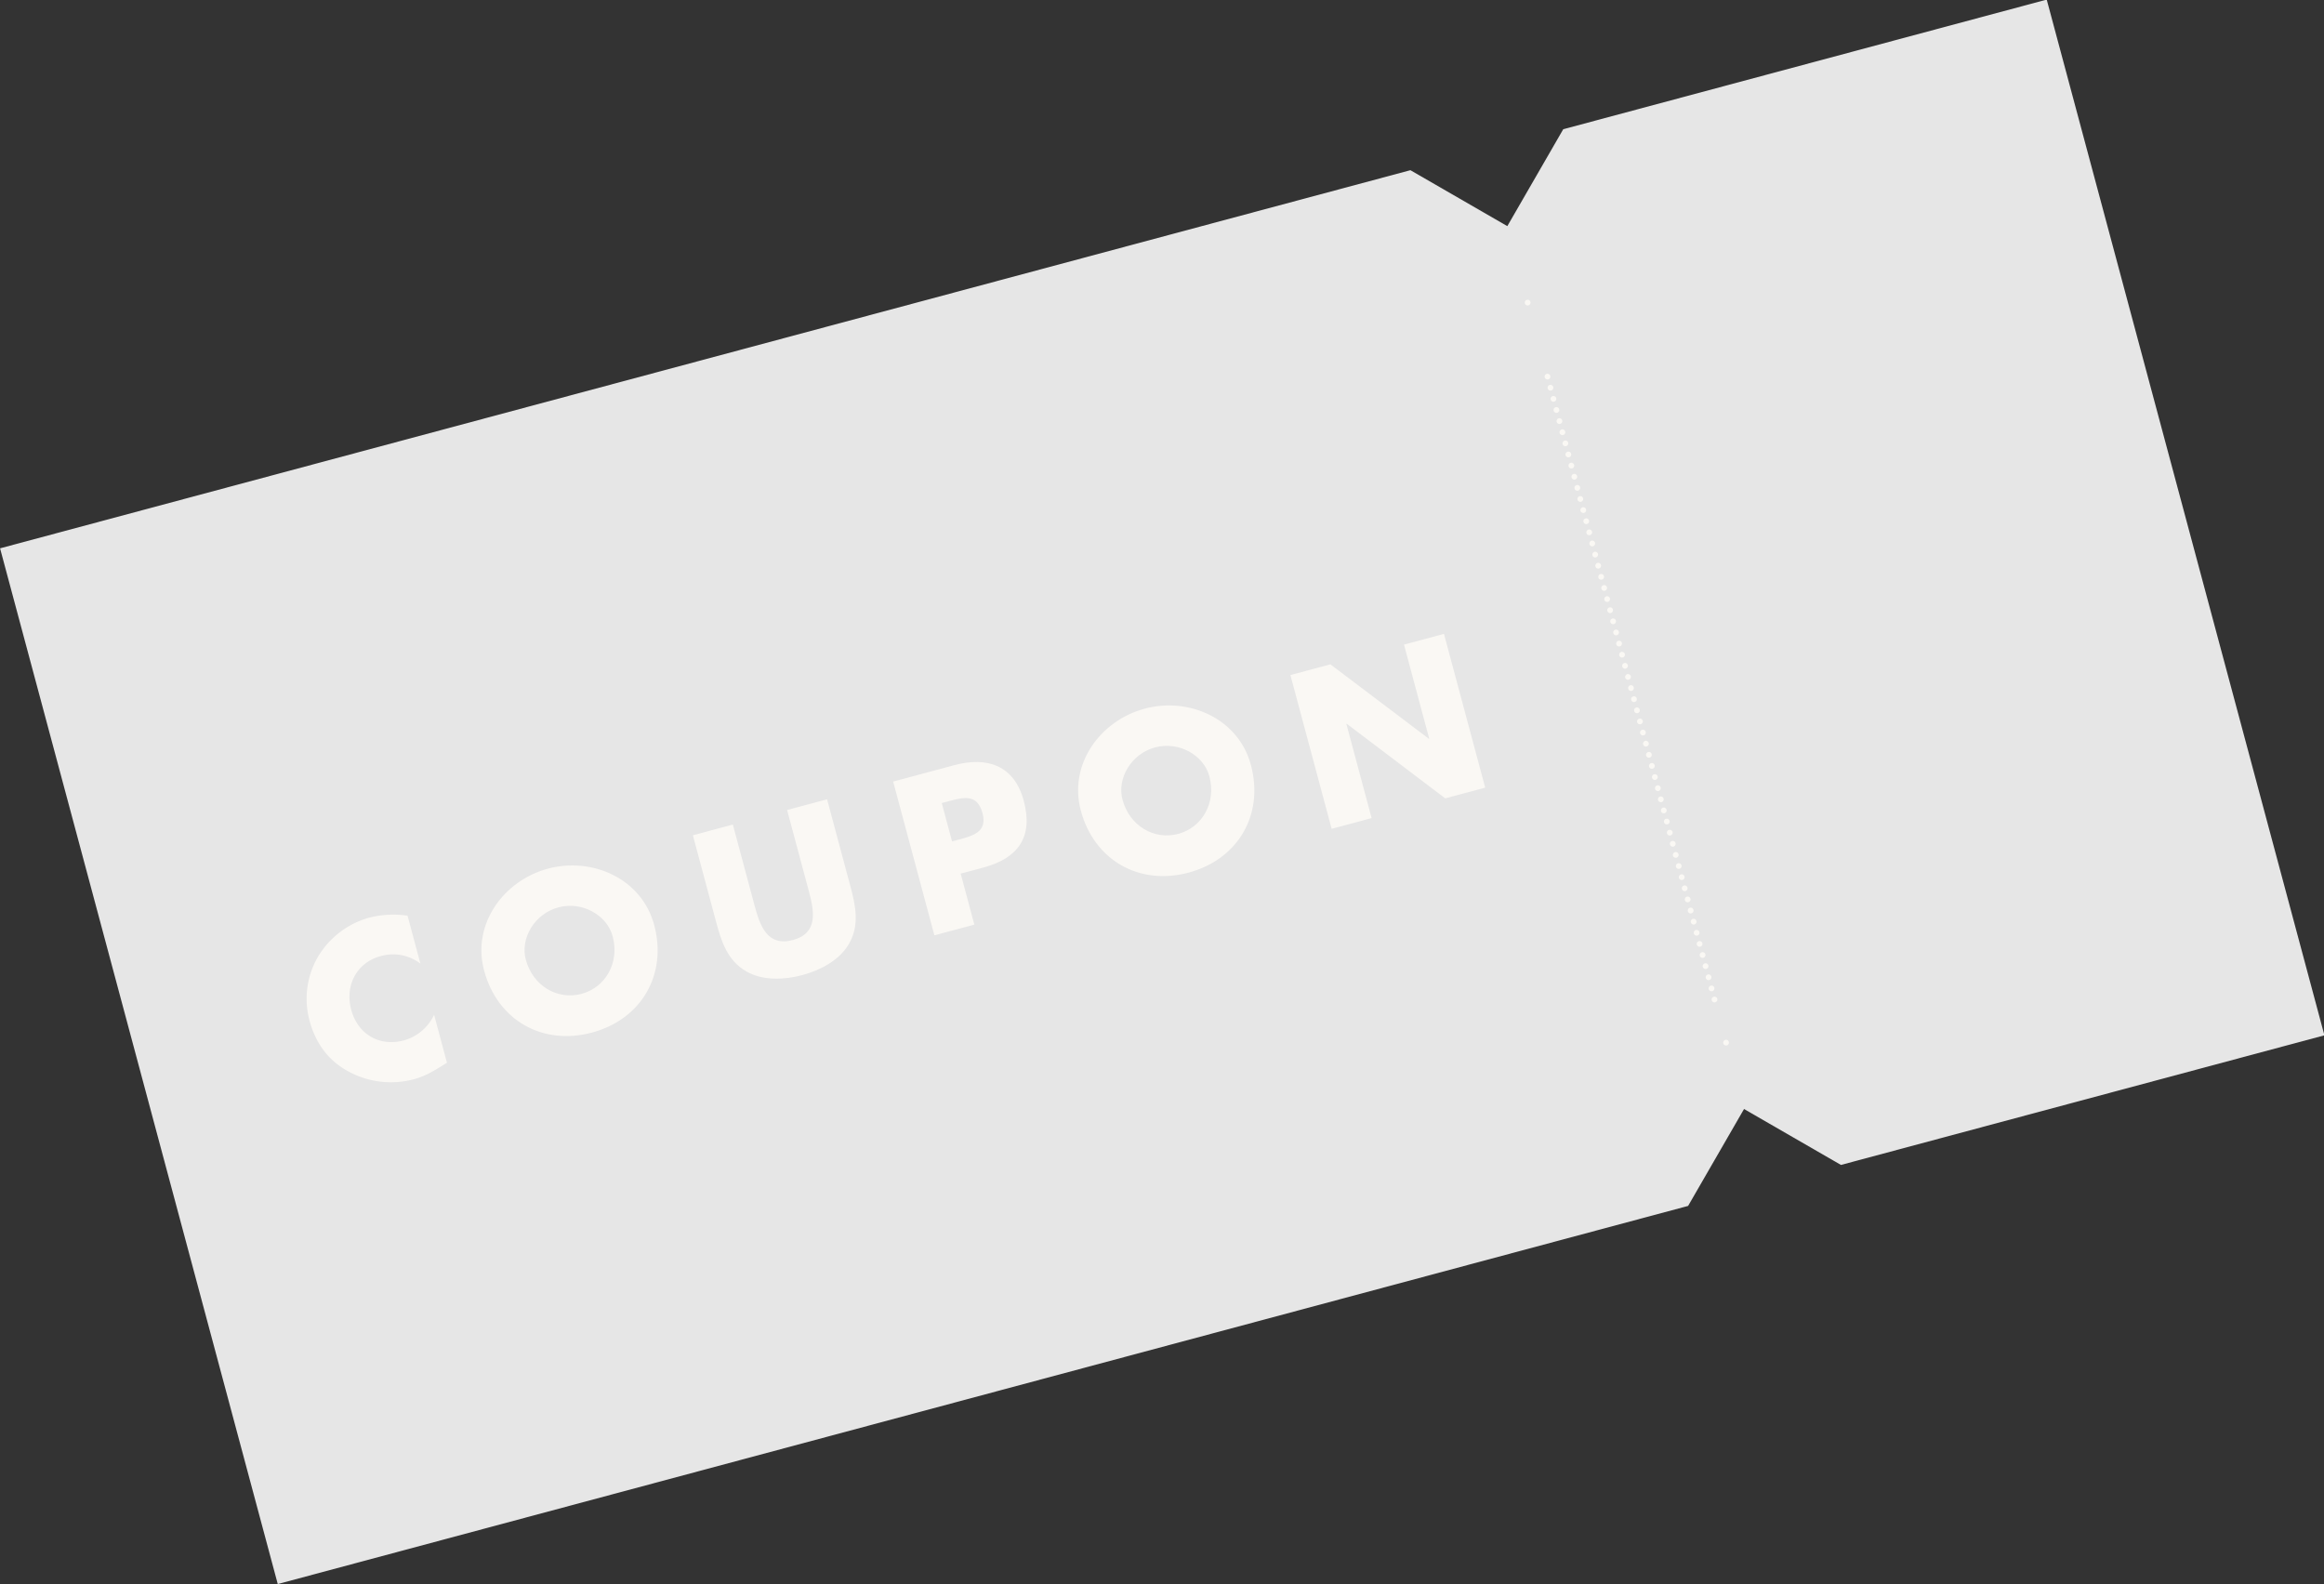 <svg xmlns="http://www.w3.org/2000/svg" width="940.492" height="641.03" viewBox="0 0 940.492 641.03">
  <rect x="0" y="0" width="940.492" height="641.03" fill="#333333" stroke="none"/>
  <g id="グループ_3094" data-name="グループ 3094" transform="matrix(0.966, -0.259, 0.259, 0.966, -116.425, 133.99)">
    <g id="グループ_3092" data-name="グループ 3092" transform="translate(89.702 115.06)">
      <path id="パス_2513" data-name="パス 2513" d="M680.538,548.962l32.014-32.015,32.015,32.015h202.54V115.06H744.567l-32.015,32.015L680.538,115.06H89.7v433.9Z" transform="translate(-89.702 -115.06)" fill="#e6e6e6"/>
      <g id="グループ_3091" data-name="グループ 3091" transform="translate(622.78 64.037)">
        <g id="グループ_3090" data-name="グループ 3090">
          <line id="線_310" data-name="線 310" fill="none" stroke="#faf8f4" stroke-linecap="round" stroke-linejoin="round" stroke-width="2.332"/>
          <line id="線_311" data-name="線 311" y2="263.52" transform="translate(0 31.002)" fill="none" stroke="#faf8f4" stroke-linecap="round" stroke-linejoin="round" stroke-width="2.332" stroke-dasharray="0 4.66"/>
          <line id="線_312" data-name="線 312" transform="translate(0 310.023)" fill="none" stroke="#faf8f4" stroke-linecap="round" stroke-linejoin="round" stroke-width="2.332"/>
        </g>
      </g>
    </g>
    <g id="グループ_3093" data-name="グループ 3093" transform="translate(161.161 297.667)">
      <path id="パス_2515" data-name="パス 2515" d="M149.742,165.9a18.173,18.173,0,0,0-14.7-7.092c-10.252,0-17.171,7.857-17.171,17.857,0,10.166,7.006,17.511,17.424,17.511a19.279,19.279,0,0,0,14.444-6.833v20.079c-5.555,1.7-9.567,2.987-14.783,2.987a35.891,35.891,0,0,1-24.177-9.481c-7.092-6.407-10.339-14.783-10.339-24.35A33.693,33.693,0,0,1,109.93,153a34.9,34.9,0,0,1,24.516-10.425,39.332,39.332,0,0,1,15.3,3.247Z" transform="translate(-100.443 -142.145)" fill="#faf8f4"/>
      <path id="パス_2516" data-name="パス 2516" d="M182.734,175.652c0,20.851-14.949,35.54-35.62,35.54s-35.627-14.69-35.627-35.54c0-19.473,17.085-33.145,35.627-33.145S182.734,156.179,182.734,175.652Zm-53.816.086c0,11.111,8.2,19.227,18.2,19.227s18.2-8.117,18.2-19.227c0-8.882-8.2-17-18.2-17S128.918,166.857,128.918,175.739Z" transform="translate(-38.011 -142.507)" fill="#faf8f4"/>
      <path id="パス_2517" data-name="パス 2517" d="M182.1,142.828v36.226c0,8.283-.346,16.486-6.753,22.72-5.382,5.3-13.838,7.179-21.356,7.179s-15.974-1.883-21.356-7.179c-6.407-6.234-6.753-14.437-6.753-22.72V142.828h16.746v33.917c0,8.376.6,17.511,11.363,17.511s11.363-9.135,11.363-17.511V142.828Z" transform="translate(43.364 -140.692)" fill="#faf8f4"/>
      <path id="パス_2518" data-name="パス 2518" d="M138.493,142.828H164.12c13.838,0,23.405,6.407,23.405,21.19,0,15.2-8.2,21.869-22.807,21.869h-9.481v21.356H138.493Zm16.746,29.559h2.814c6.068,0,12.049,0,12.049-7.857,0-8.117-5.555-8.2-12.049-8.2h-2.814Z" transform="translate(114.655 -140.692)" fill="#faf8f4"/>
      <path id="パス_2519" data-name="パス 2519" d="M220.315,175.652c0,20.851-14.956,35.54-35.627,35.54s-35.627-14.69-35.627-35.54c0-19.473,17.085-33.145,35.627-33.145S220.315,156.179,220.315,175.652Zm-53.823.086c0,11.111,8.2,19.227,18.2,19.227s18.2-8.117,18.2-19.227c0-8.882-8.2-17-18.2-17S166.492,166.857,166.492,175.739Z" transform="translate(174.396 -142.507)" fill="#faf8f4"/>
      <path id="パス_2520" data-name="パス 2520" d="M163.508,142.828h16.746l30.67,39.386h.167V142.828h16.746v64.414H211.091l-30.664-39.466h-.173v39.466H163.508Z" transform="translate(256.065 -140.692)" fill="#faf8f4"/>
    </g>
  </g>
</svg>
